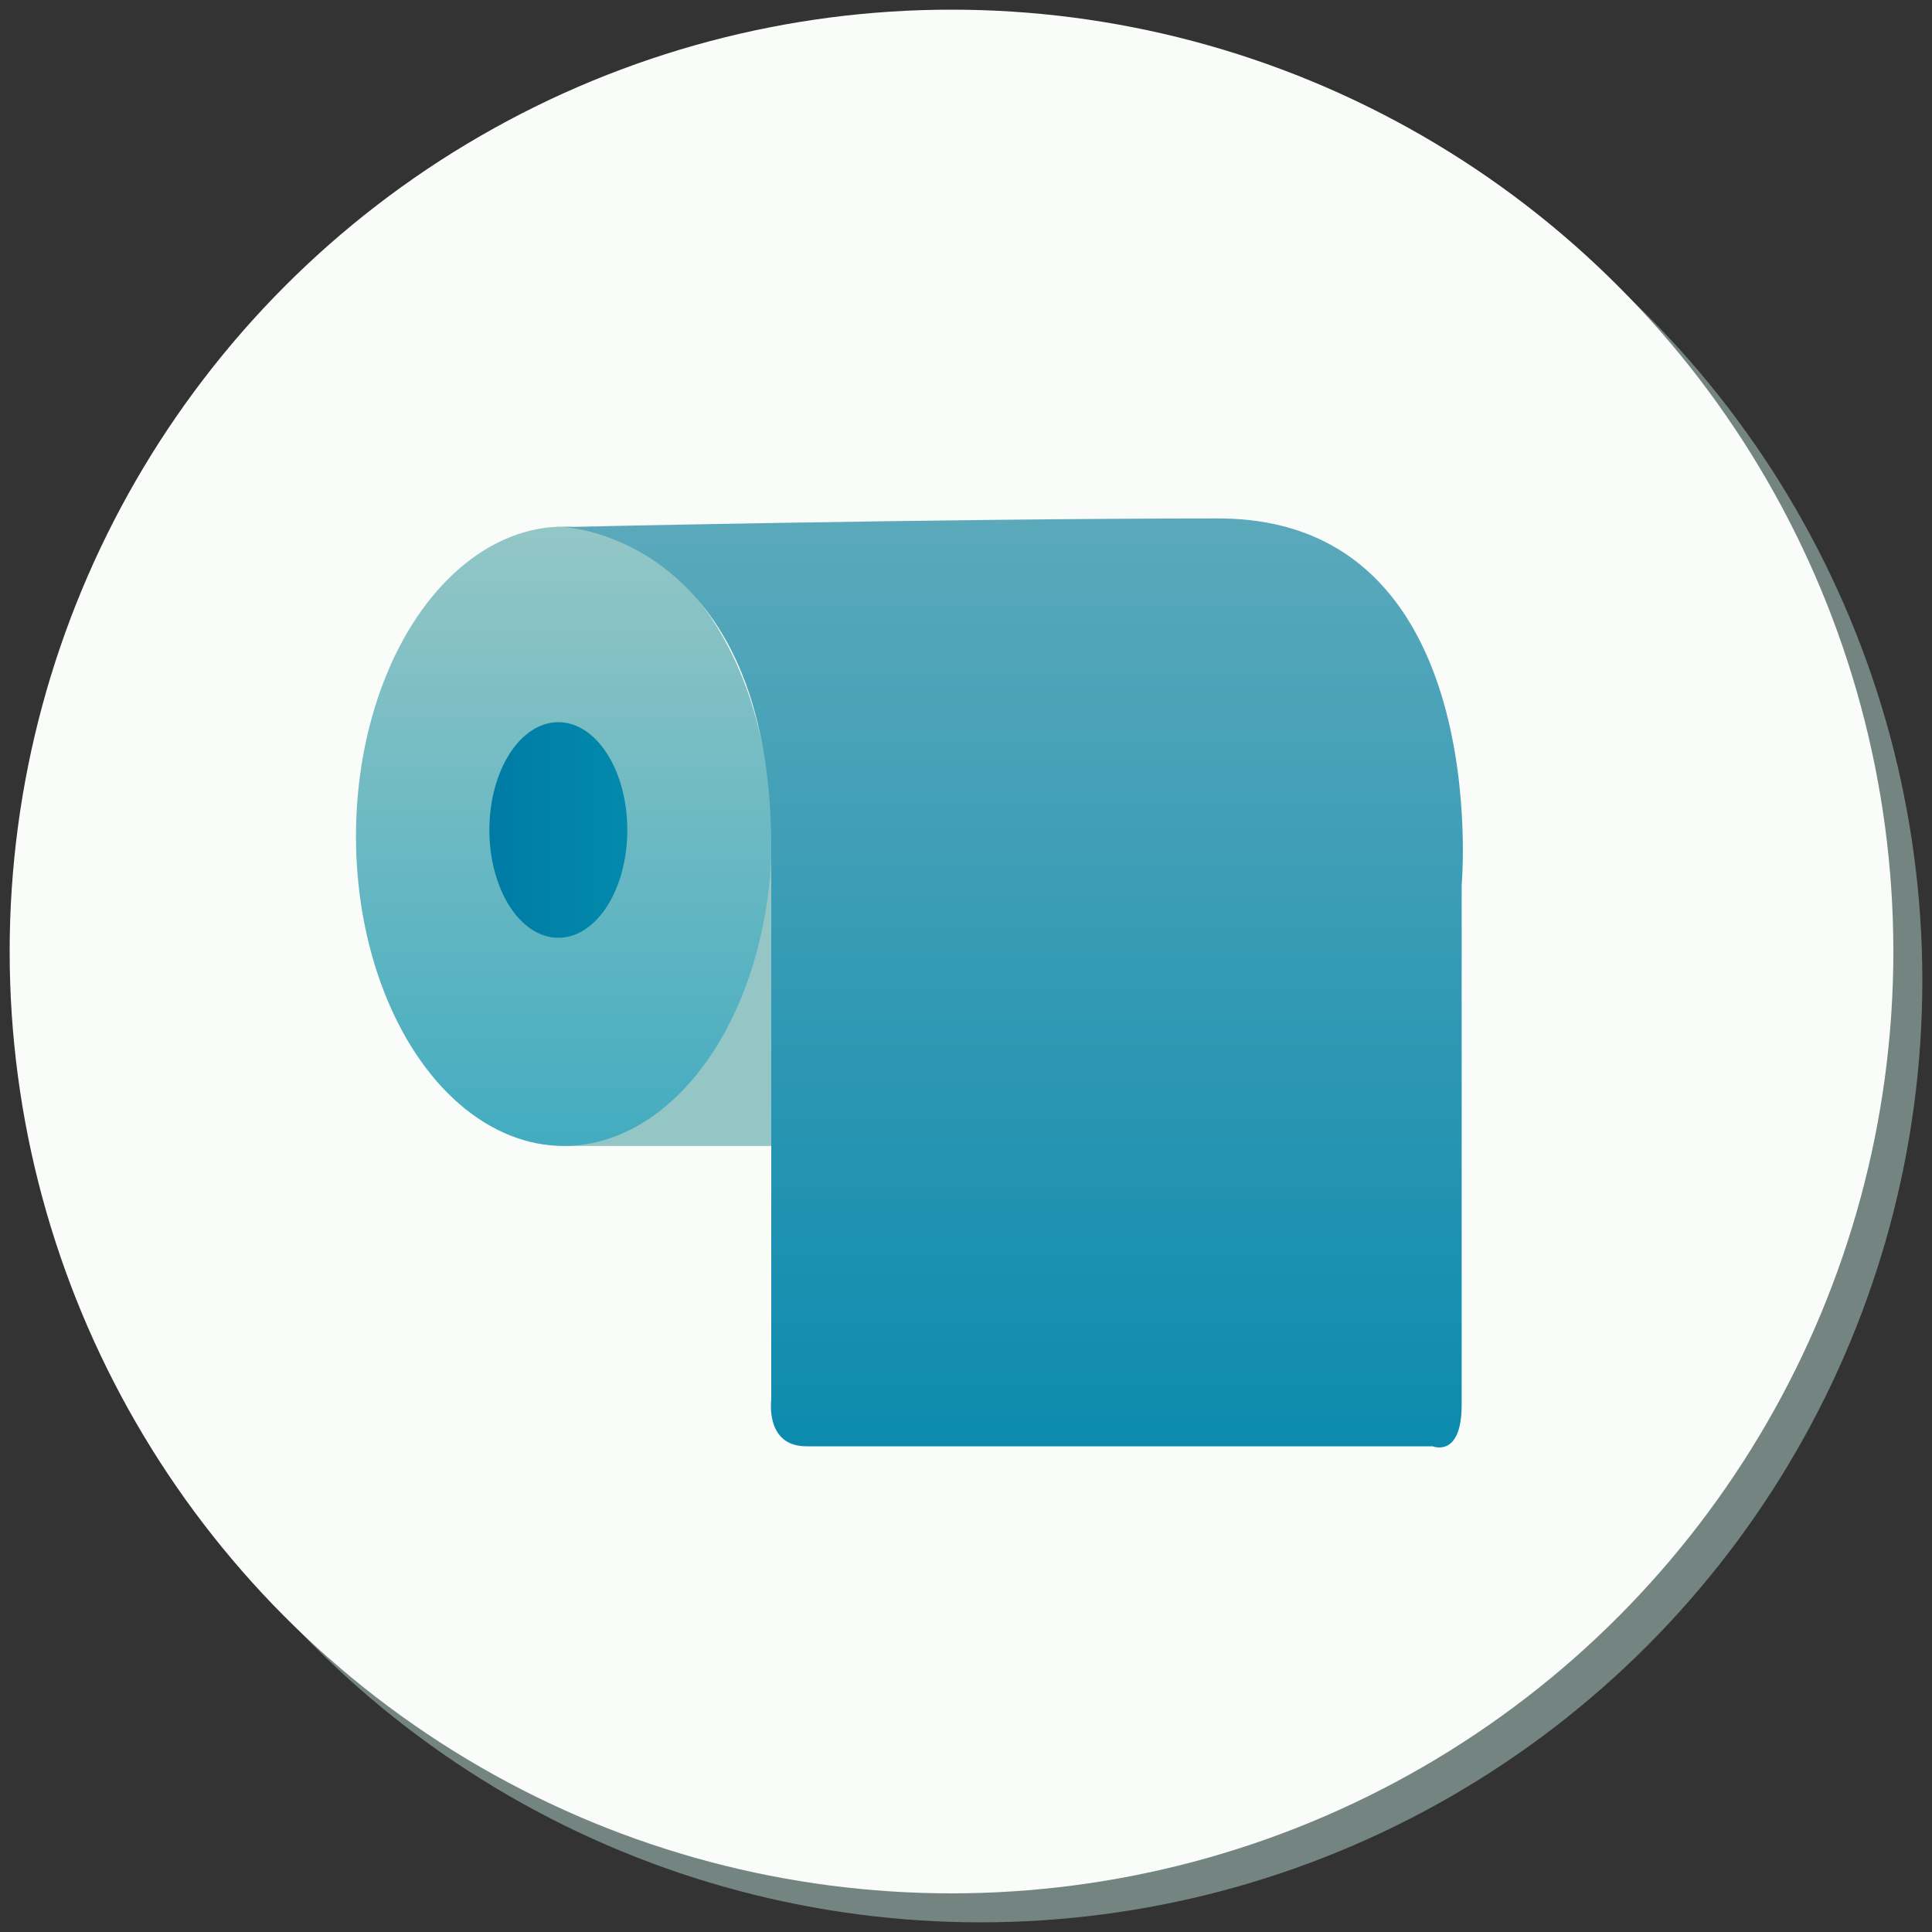 <svg xmlns="http://www.w3.org/2000/svg" viewBox="0 0 200 200"><rect x="0" y="0" width="200" height="200" fill="#333333" stroke="none"/><defs><style>.cls-1{fill:#b7d6ce;opacity:.5}.cls-2{fill:#f9fcf9}.cls-3{fill:#94c6c6}.cls-4{fill:url(#linear-gradient)}.cls-5{fill:url(#linear-gradient-2)}.cls-6{fill:url(#linear-gradient-3)}</style><linearGradient id="linear-gradient" x1="58.37" y1="118.64" x2="58.37" y2="54.51" gradientUnits="userSpaceOnUse"><stop offset="0" stop-color="#43acc0"/><stop offset="1" stop-color="#94c6c6"/></linearGradient><linearGradient id="linear-gradient-2" x1="50.66" y1="85.92" x2="64.95" y2="85.92" gradientUnits="userSpaceOnUse"><stop offset="0" stop-color="#007ba5"/><stop offset="1" stop-color="#028aad"/></linearGradient><linearGradient id="linear-gradient-3" x1="104.92" y1="149.84" x2="104.92" y2="53.62" gradientUnits="userSpaceOnUse"><stop offset=".02" stop-color="#0d8bae"/><stop offset="1" stop-color="#5ba9bb"/></linearGradient></defs><g id="tokens"><circle class="cls-1" cx="101.5" cy="101.5" r="97.5"/><circle class="cls-2" cx="98.5" cy="98.5" r="97.5"/></g><g id="icons"><path class="cls-3" d="M58.37 78.98h84.94v39.65H58.37z"/><ellipse class="cls-4" cx="58.37" cy="86.57" rx="21.52" ry="32.06"/><ellipse class="cls-5" cx="57.8" cy="85.92" rx="7.14" ry="11.16"/><path class="cls-6" d="M83.47 149.72h64.84s3 1.25 3-4.29V91.67s3.39-38-25.19-38-67.79.89-67.79.89 21.51.91 21.51 33.23v57.11s-.66 4.82 3.63 4.82z"/></g></svg>